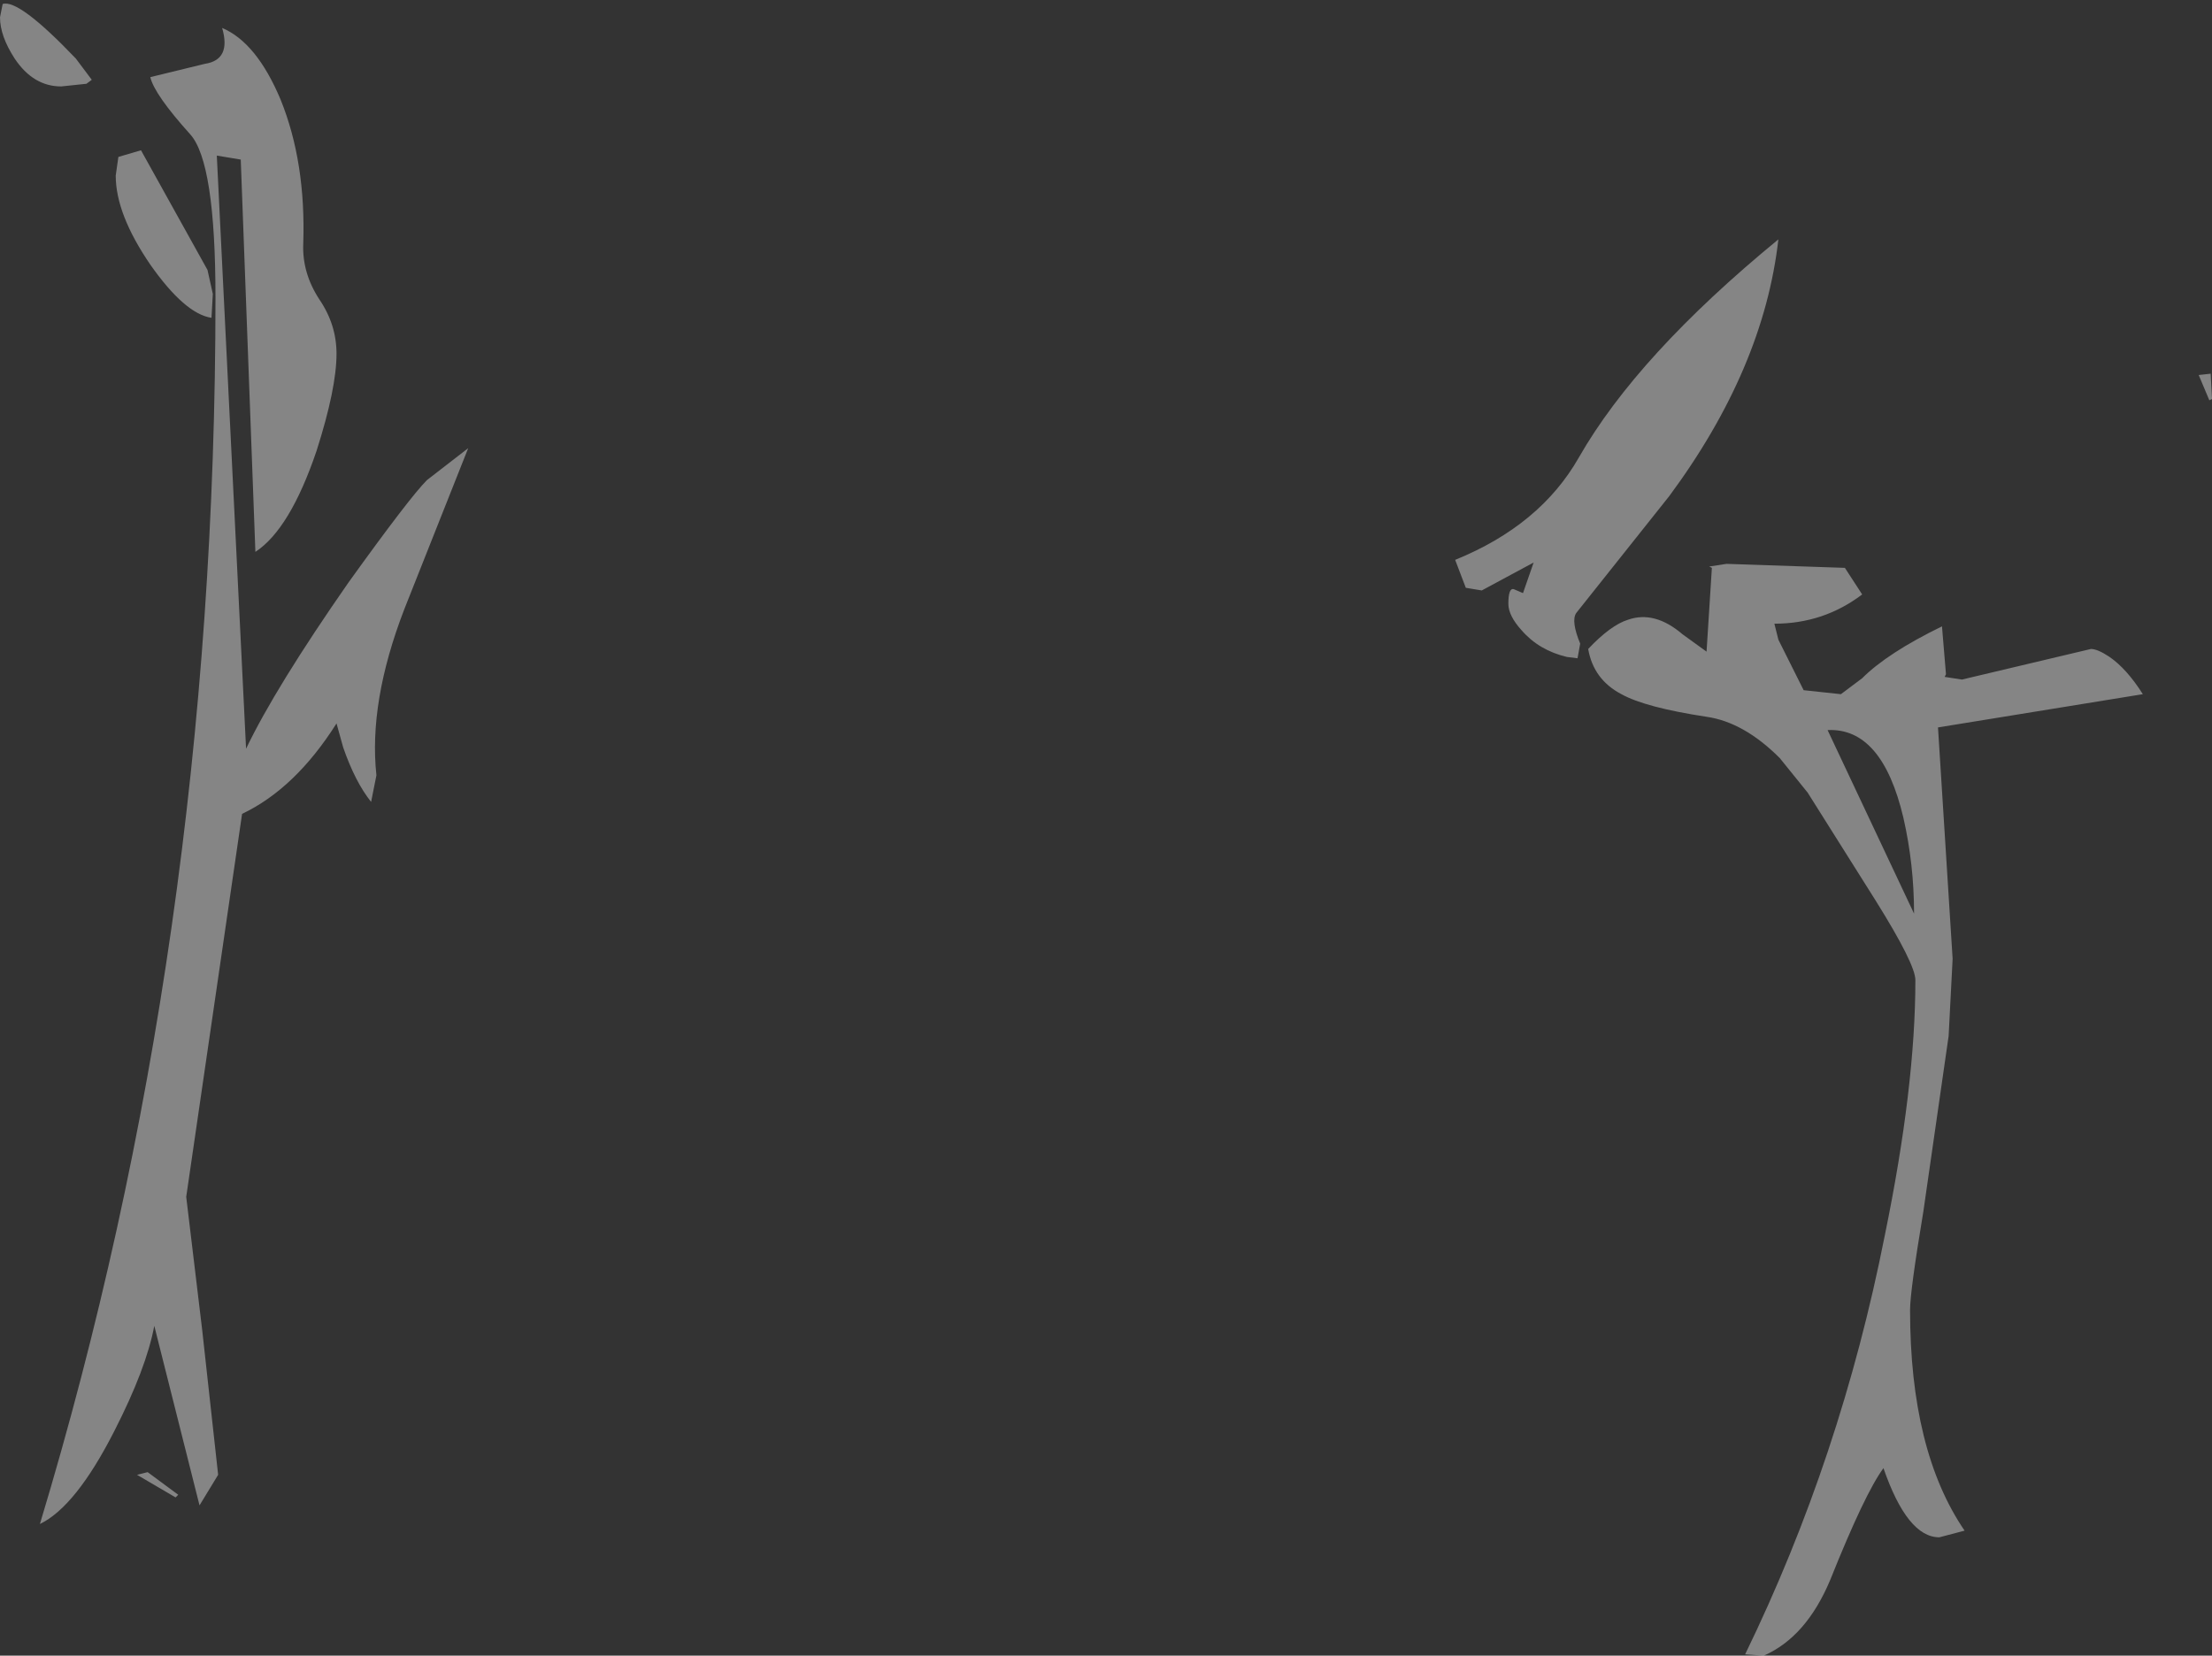 <?xml version="1.0" encoding="UTF-8" standalone="no"?>
<svg xmlns:xlink="http://www.w3.org/1999/xlink" height="62.25px" width="83.15px" xmlns="http://www.w3.org/2000/svg">
  <rect width="100%" height="100%" fill="#333333" stroke="none"/>
  <g transform="matrix(1.0, 0.0, 0.0, 1.0, 12.85, 11.25)">
    <path d="M-10.0 -9.05 L-9.4 -8.25 -9.6 -8.1 -10.55 -8.0 Q-11.6 -8.0 -12.3 -9.05 -12.85 -9.9 -12.85 -10.6 L-12.75 -11.1 Q-12.15 -11.3 -10.0 -9.05 M-4.5 -10.2 Q-3.2 -9.65 -2.3 -7.5 -1.35 -5.15 -1.45 -2.1 -1.5 -1.0 -0.85 0.0 -0.2 0.95 -0.2 2.05 -0.2 3.35 -0.95 5.7 -1.95 8.65 -3.25 9.5 L-3.8 -5.25 -4.7 -5.4 -3.6 16.9 Q-2.5 14.6 0.25 10.65 2.55 7.45 3.2 6.8 L4.75 5.6 2.35 11.65 Q1.0 15.15 1.3 17.9 L1.1 18.9 Q0.5 18.15 0.05 16.85 L-0.2 15.95 Q-1.75 18.4 -3.75 19.35 L-5.85 33.75 -5.25 38.75 -4.65 44.2 -5.35 45.35 -7.05 38.6 Q-7.35 40.2 -8.55 42.55 -10.0 45.4 -11.35 46.05 -4.75 24.2 -4.75 -0.05 -4.75 -5.15 -5.7 -6.2 -7.05 -7.7 -7.2 -8.35 L-5.15 -8.85 Q-4.15 -9.0 -4.5 -10.2 M-7.55 -5.6 L-5.05 -1.1 -4.85 -0.2 -4.9 0.7 Q-5.9 0.55 -7.2 -1.3 -8.5 -3.2 -8.5 -4.65 L-8.4 -5.35 -7.55 -5.6 M-7.3 44.1 L-6.15 44.95 -6.25 45.05 -7.7 44.2 -7.3 44.1 M70.25 2.8 L70.3 3.75 70.2 3.8 69.8 2.85 70.25 2.8 M50.4 12.6 L51.3 13.25 51.5 10.1 51.4 10.05 52.05 9.95 56.5 10.1 57.15 11.1 Q55.7 12.2 53.85 12.2 L54.0 12.8 54.95 14.7 56.35 14.85 57.15 14.25 Q58.1 13.3 60.15 12.3 L60.3 14.1 60.25 14.2 60.9 14.3 65.75 13.15 Q66.0 13.15 66.45 13.45 67.1 13.9 67.7 14.85 L60.0 16.1 60.55 24.8 60.4 27.7 59.45 34.3 Q58.95 37.3 58.95 38.0 58.95 43.3 61.0 46.3 L60.05 46.55 Q58.85 46.55 57.95 43.95 57.25 44.9 55.95 48.15 55.05 50.3 53.45 51.0 L52.75 50.95 Q56.35 43.55 58.0 35.2 59.15 29.6 59.15 25.6 59.15 25.0 57.65 22.6 L55.1 18.55 54.05 17.25 Q52.7 15.9 51.3 15.7 49.0 15.35 48.1 14.85 47.05 14.3 46.85 13.15 47.7 12.25 48.35 12.05 49.35 11.7 50.4 12.6 M44.4 11.05 L44.8 9.9 42.85 10.95 42.25 10.85 41.85 9.8 Q45.05 8.5 46.5 5.95 48.7 2.1 54.0 -2.25 53.45 2.6 49.9 7.4 L46.4 11.8 Q46.2 12.1 46.55 12.95 L46.45 13.5 46.05 13.45 Q45.0 13.2 44.35 12.45 43.85 11.9 43.85 11.45 43.85 10.85 44.05 10.9 L44.4 11.05 M55.85 16.2 L59.1 23.1 Q59.1 21.25 58.7 19.5 57.9 16.1 55.85 16.2" fill="#ffffff" fill-opacity="0.4" fill-rule="evenodd" stroke="none"/>
  </g>
</svg>
